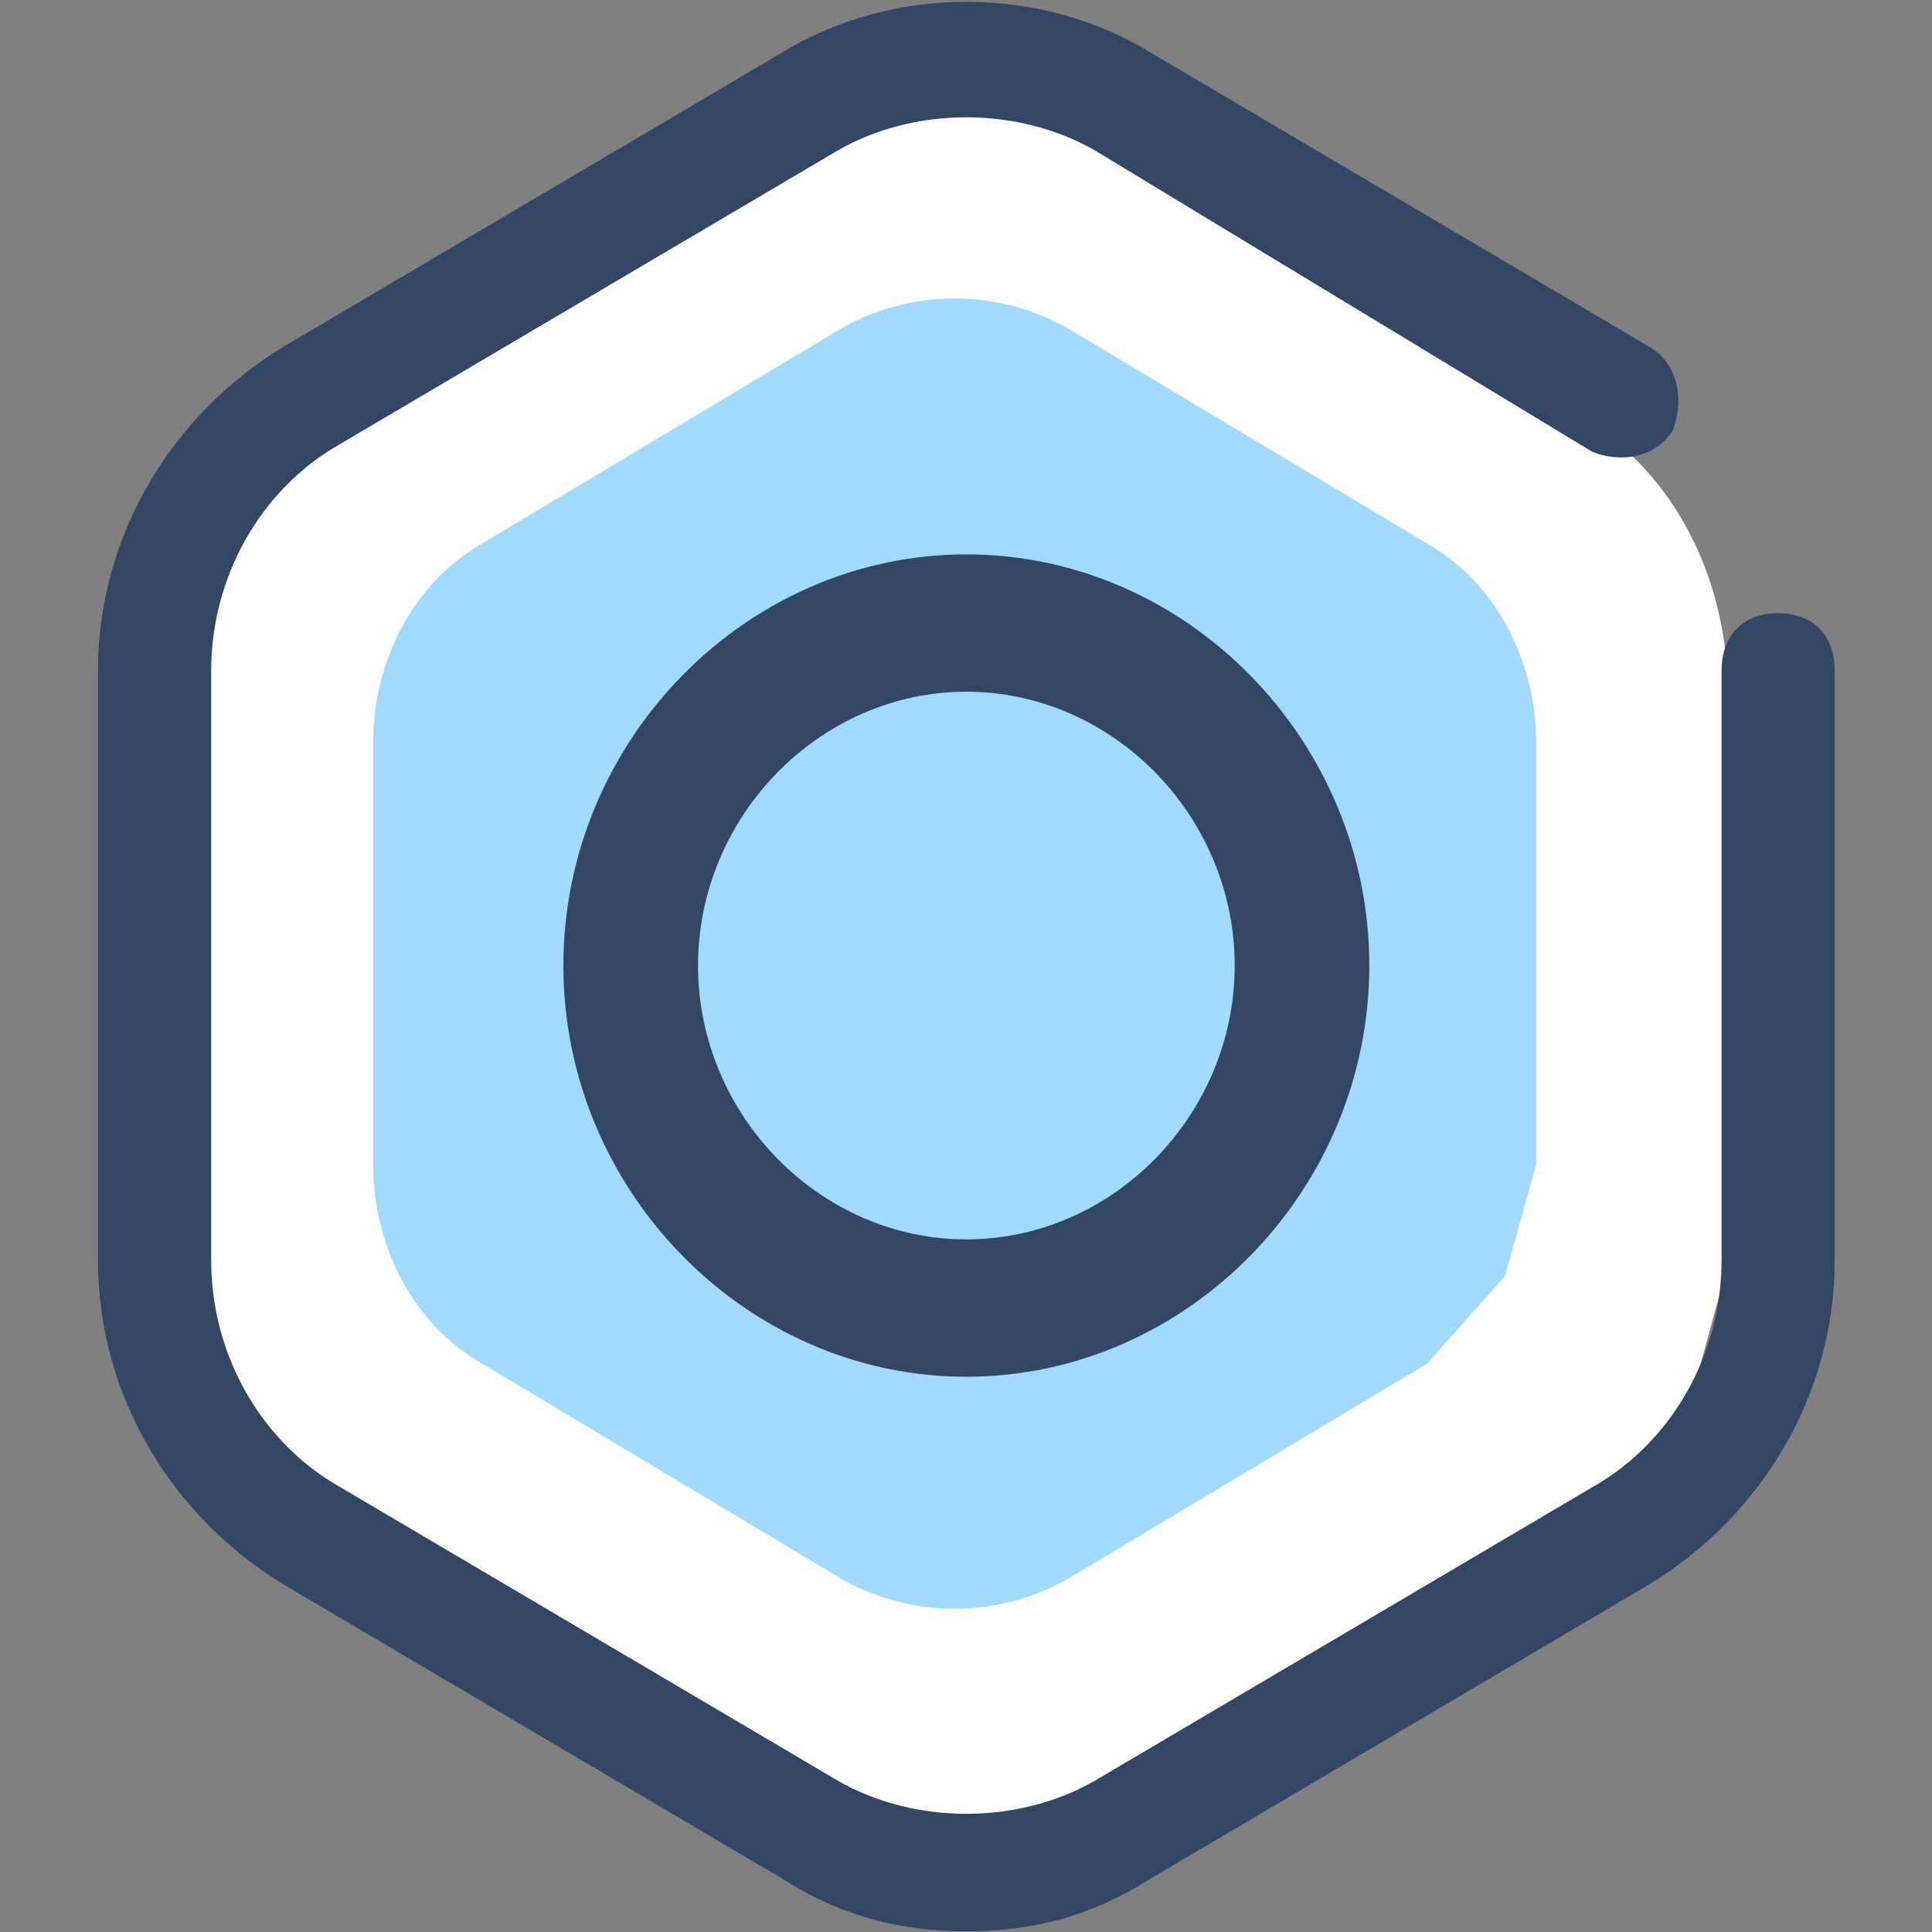 <?xml version="1.0" encoding="UTF-8"?>
<svg width="40px" height="40px" viewBox="0 0 40 40" version="1.1" xmlns="http://www.w3.org/2000/svg" xmlns:xlink="http://www.w3.org/1999/xlink">
    <rect x="0" y="0" width="40" height="40" fill="#808080" stroke="none"/>
    <!-- Generator: Sketch 55.2 (78181) - https://sketchapp.com -->
    <title>业务设置8</title>
    <desc>Created with Sketch.</desc>
    <g id="业务设置8" stroke="none" stroke-width="1" fill="none" fill-rule="evenodd">
        <g transform="translate(2, 0)" fill-rule="nonzero">
            <path d="M30.758,31.827 L20.879,37.9 C18.946,39.025 16.584,39.025 14.651,37.9 L4.772,31.827 C2.839,30.702 1.765,28.453 1.765,26.204 L1.765,14.283 C1.765,12.034 2.839,9.784 4.772,8.66 L14.651,2.587 C16.584,1.462 18.946,1.462 20.879,2.587 L30.758,8.66 C32.691,9.784 33.765,12.034 33.765,14.283 L33.765,26.204 L32.906,29.353 L30.758,31.827 L30.758,31.827 Z" id="路径" fill="#FFFFFF"></path>
            <path d="M27.542,28.236 L20.108,32.689 C18.654,33.514 16.876,33.514 15.422,32.689 L7.988,28.236 C6.533,27.412 5.725,25.763 5.725,24.114 L5.725,15.373 C5.725,13.724 6.533,12.075 7.988,11.25 L15.422,6.798 C16.876,5.973 18.654,5.973 20.108,6.798 L27.542,11.25 C28.997,12.075 29.805,13.724 29.805,15.373 L29.805,24.114 L29.158,26.422 L27.542,28.236 L27.542,28.236 Z" id="路径" fill="#A2D9FF"></path>
            <path d="M0.028,13.889 C0.028,11.083 1.56,8.593 3.849,7.19 L14.192,1.088 C15.337,0.387 16.672,0.038 18.007,0.038 C19.342,0.038 20.678,0.387 21.822,1.088 L32.165,7.19 C32.444,7.361 32.616,7.614 32.695,7.896 C32.786,8.218 32.758,8.576 32.637,8.903 C32.47,9.171 32.229,9.339 31.961,9.417 C31.644,9.509 31.291,9.481 30.97,9.356 L20.653,3.105 C19.067,2.204 16.95,2.203 15.364,3.104 L5.021,9.206 C4.219,9.661 3.551,10.346 3.086,11.167 C2.631,11.972 2.372,12.908 2.372,13.889 L2.372,26.093 C2.372,27.073 2.631,28.01 3.086,28.814 C3.551,29.636 4.219,30.32 5.021,30.776 L15.364,36.878 C16.95,37.778 19.065,37.778 20.65,36.878 L30.993,30.776 C31.795,30.32 32.464,29.636 32.928,28.814 C33.383,28.01 33.643,27.073 33.643,26.093 L33.643,13.889 C33.643,13.531 33.75,13.226 33.957,13.015 C34.164,12.804 34.463,12.695 34.815,12.695 C35.166,12.695 35.465,12.804 35.672,13.015 C35.879,13.226 35.986,13.531 35.986,13.889 L35.986,26.093 C35.986,28.899 34.454,31.389 32.165,32.792 L21.819,38.896 C20.599,39.675 19.379,39.985 18.007,39.985 C16.635,39.985 15.416,39.675 14.196,38.896 L3.849,32.792 C1.56,31.389 0.028,28.899 0.028,26.093 L0.028,13.889 Z" id="路径" fill="#334764"></path>
            <path d="M9.664,19.991 C9.664,17.662 10.609,15.534 12.124,13.988 C13.639,12.442 15.725,11.478 18.007,11.478 C20.29,11.478 22.375,12.442 23.89,13.988 C25.405,15.534 26.35,17.662 26.35,19.991 C26.35,22.32 25.405,24.448 23.89,25.994 C22.375,27.54 20.29,28.504 18.007,28.504 C15.725,28.504 13.639,27.54 12.124,25.994 C10.609,24.448 9.664,22.32 9.664,19.991 Z M23.563,19.991 C23.563,18.445 22.932,17.027 21.922,15.996 C20.911,14.965 19.522,14.321 18.007,14.321 C16.492,14.321 15.103,14.965 14.093,15.996 C13.083,17.027 12.452,18.445 12.452,19.991 C12.452,21.537 13.083,22.955 14.093,23.986 C15.103,25.017 16.492,25.66 18.007,25.66 C19.522,25.66 20.911,25.017 21.922,23.986 C22.932,22.955 23.563,21.537 23.563,19.991 Z" id="形状" fill="#334764"></path>
        </g>
    </g>
</svg>